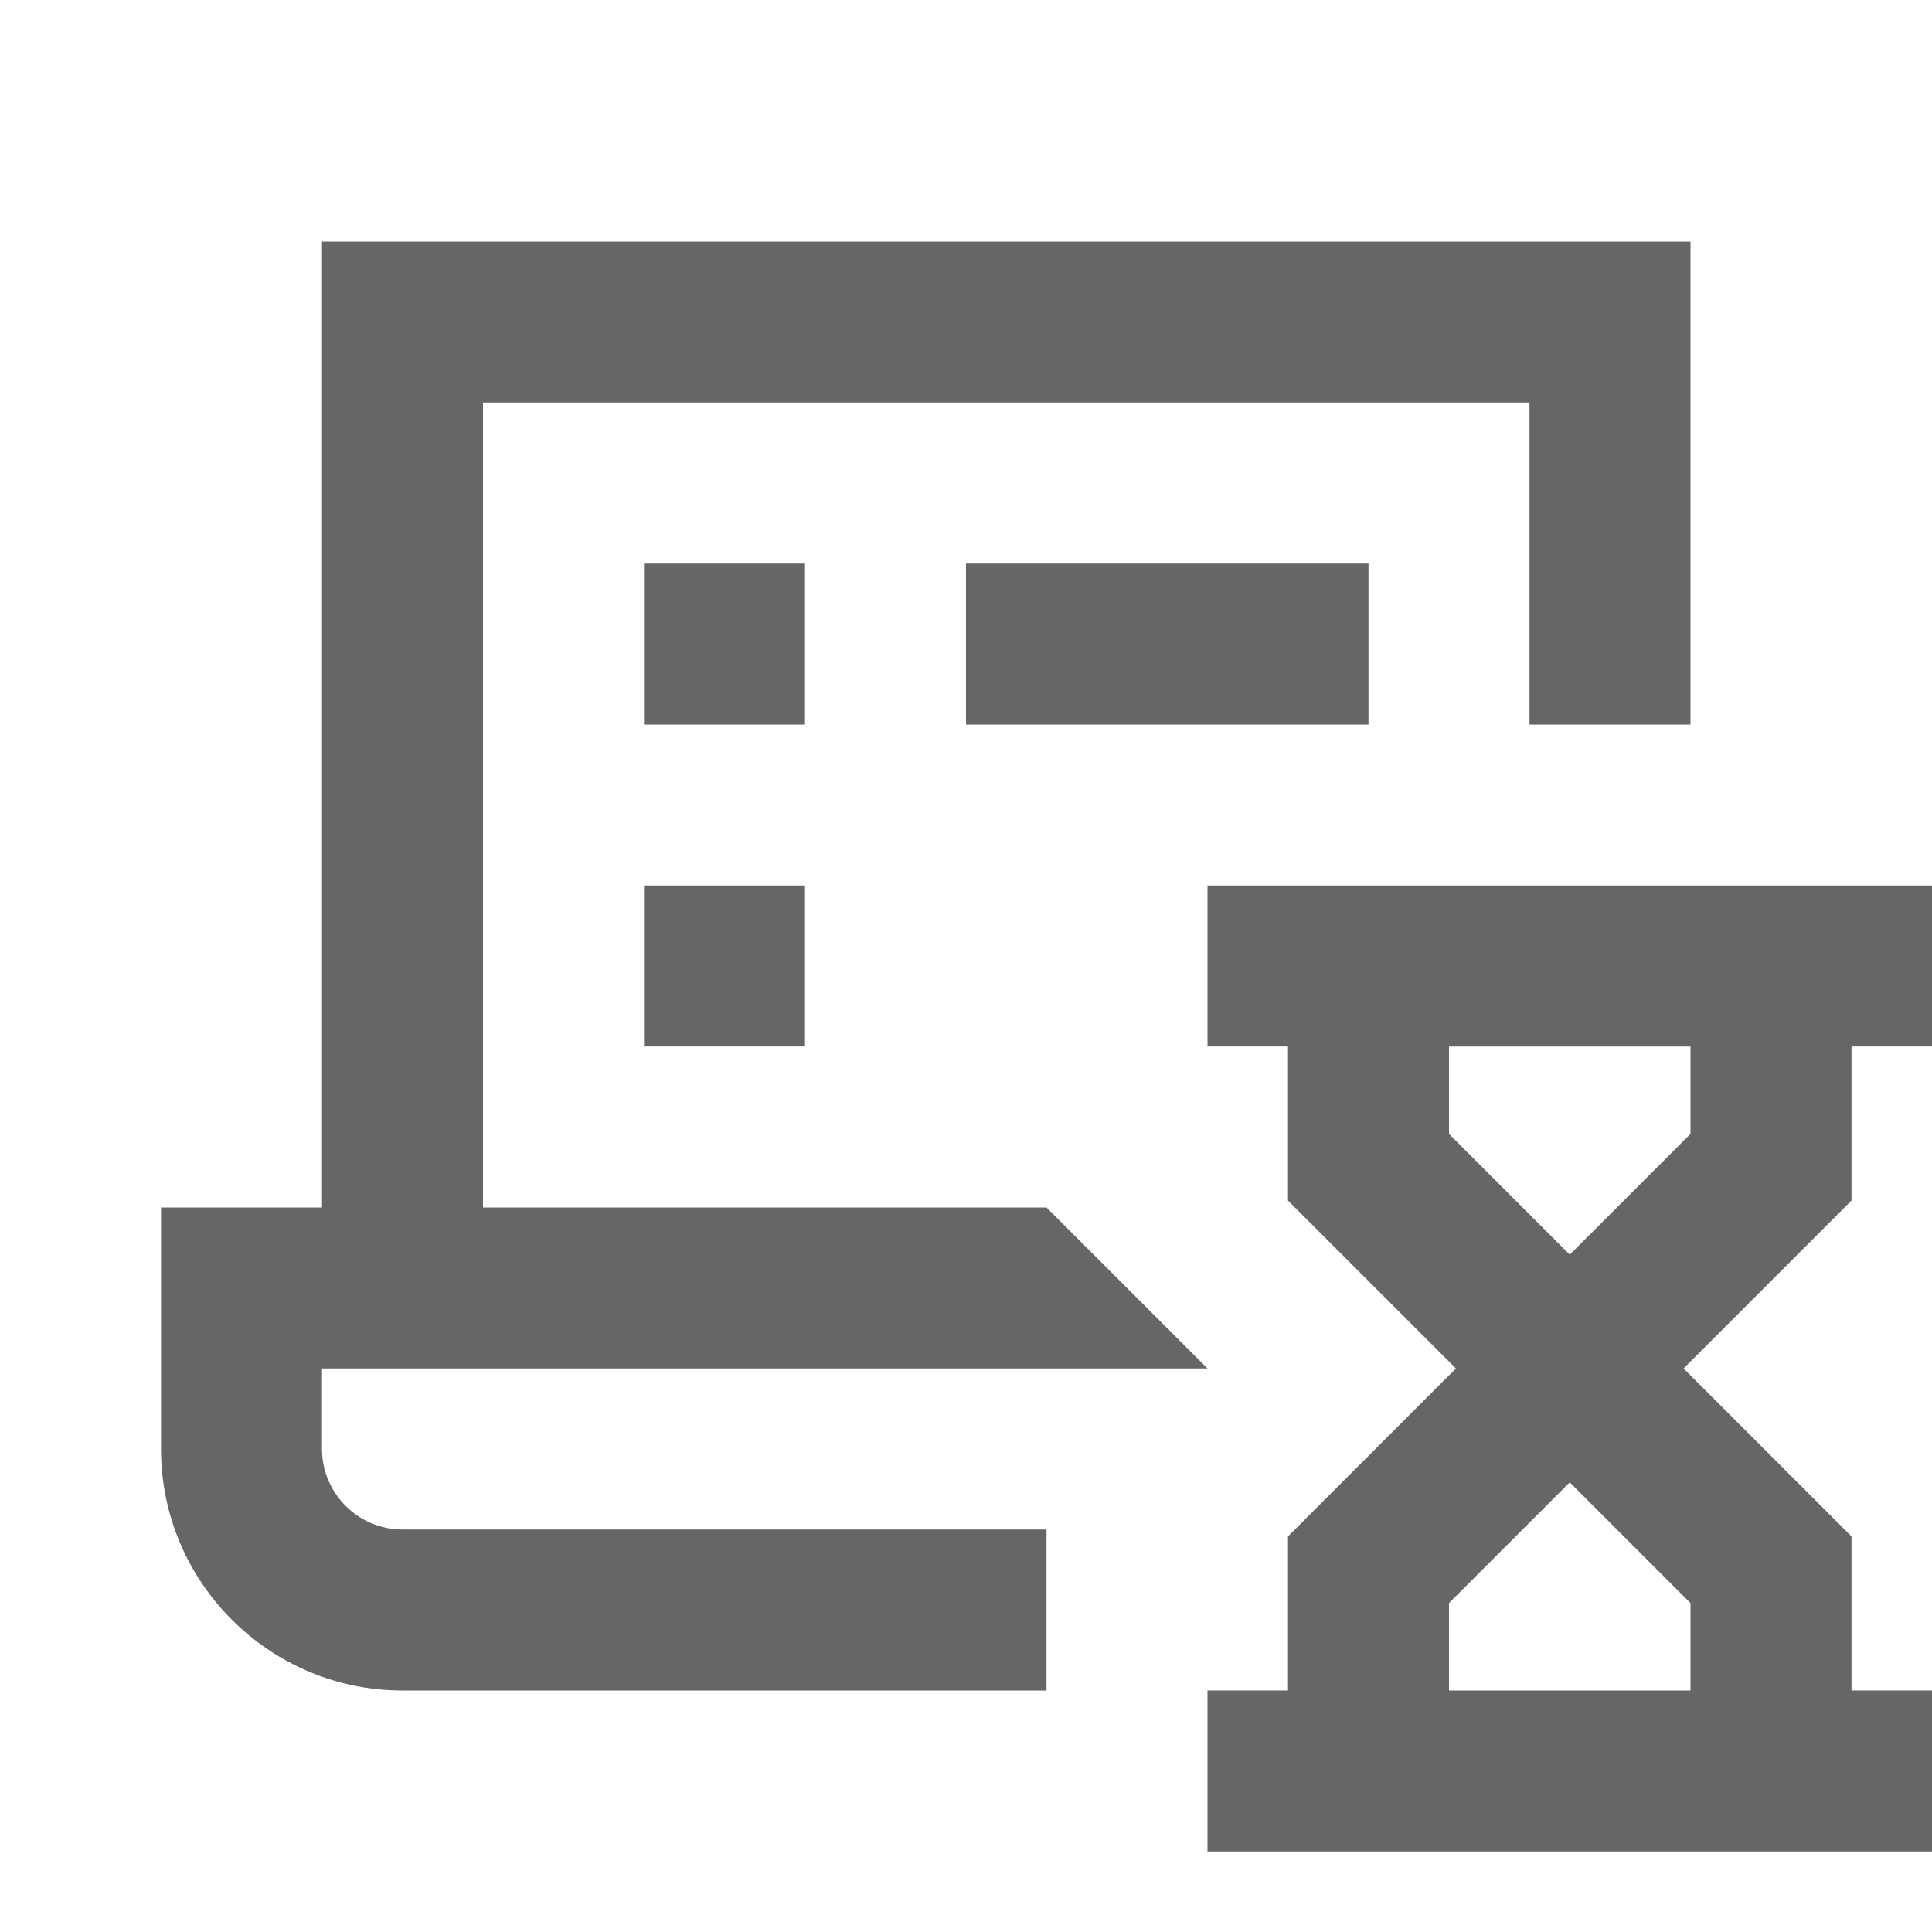 <svg xmlns="http://www.w3.org/2000/svg" x="0px" y="0px"
width="24" height="24"
viewBox="0 0 172 172"
style=" fill:#000000;"><g fill="none" fill-rule="nonzero" stroke="none" stroke-width="1" stroke-linecap="butt" stroke-linejoin="miter" stroke-miterlimit="10" stroke-dasharray="" stroke-dashoffset="0" font-family="none" font-weight="none" font-size="none" text-anchor="none" style="mix-blend-mode: normal"><path d="M0,172v-172h172v172z" fill="none"></path><g fill="#666666"><path d="M28.667,21.5v86h-14.333v21.5c0,11.854 9.646,21.5 21.5,21.5h57.333v-14.333h-57.333c-3.949,0 -7.167,-3.218 -7.167,-7.167v-7.167h78.833l-14.333,-14.333h-50.167v-71.667h93.167v28.667h14.333v-43zM57.333,50.167v14.333h14.333v-14.333zM86,50.167v14.333h35.833v-14.333zM57.333,78.833v14.333h14.333v-14.333zM107.5,78.833v14.333h7.167v13.717l14.949,14.949l-14.949,14.949v13.717h-7.167v14.333h64.5v-14.333h-7.167v-13.717l-14.949,-14.949l14.949,-14.949v-13.717h7.167v-14.333zM129,93.167h21.5v7.783l-10.75,10.75l-10.75,-10.75zM139.75,131.967l10.75,10.75v7.783h-21.5v-7.783z"></path></g></g></svg>